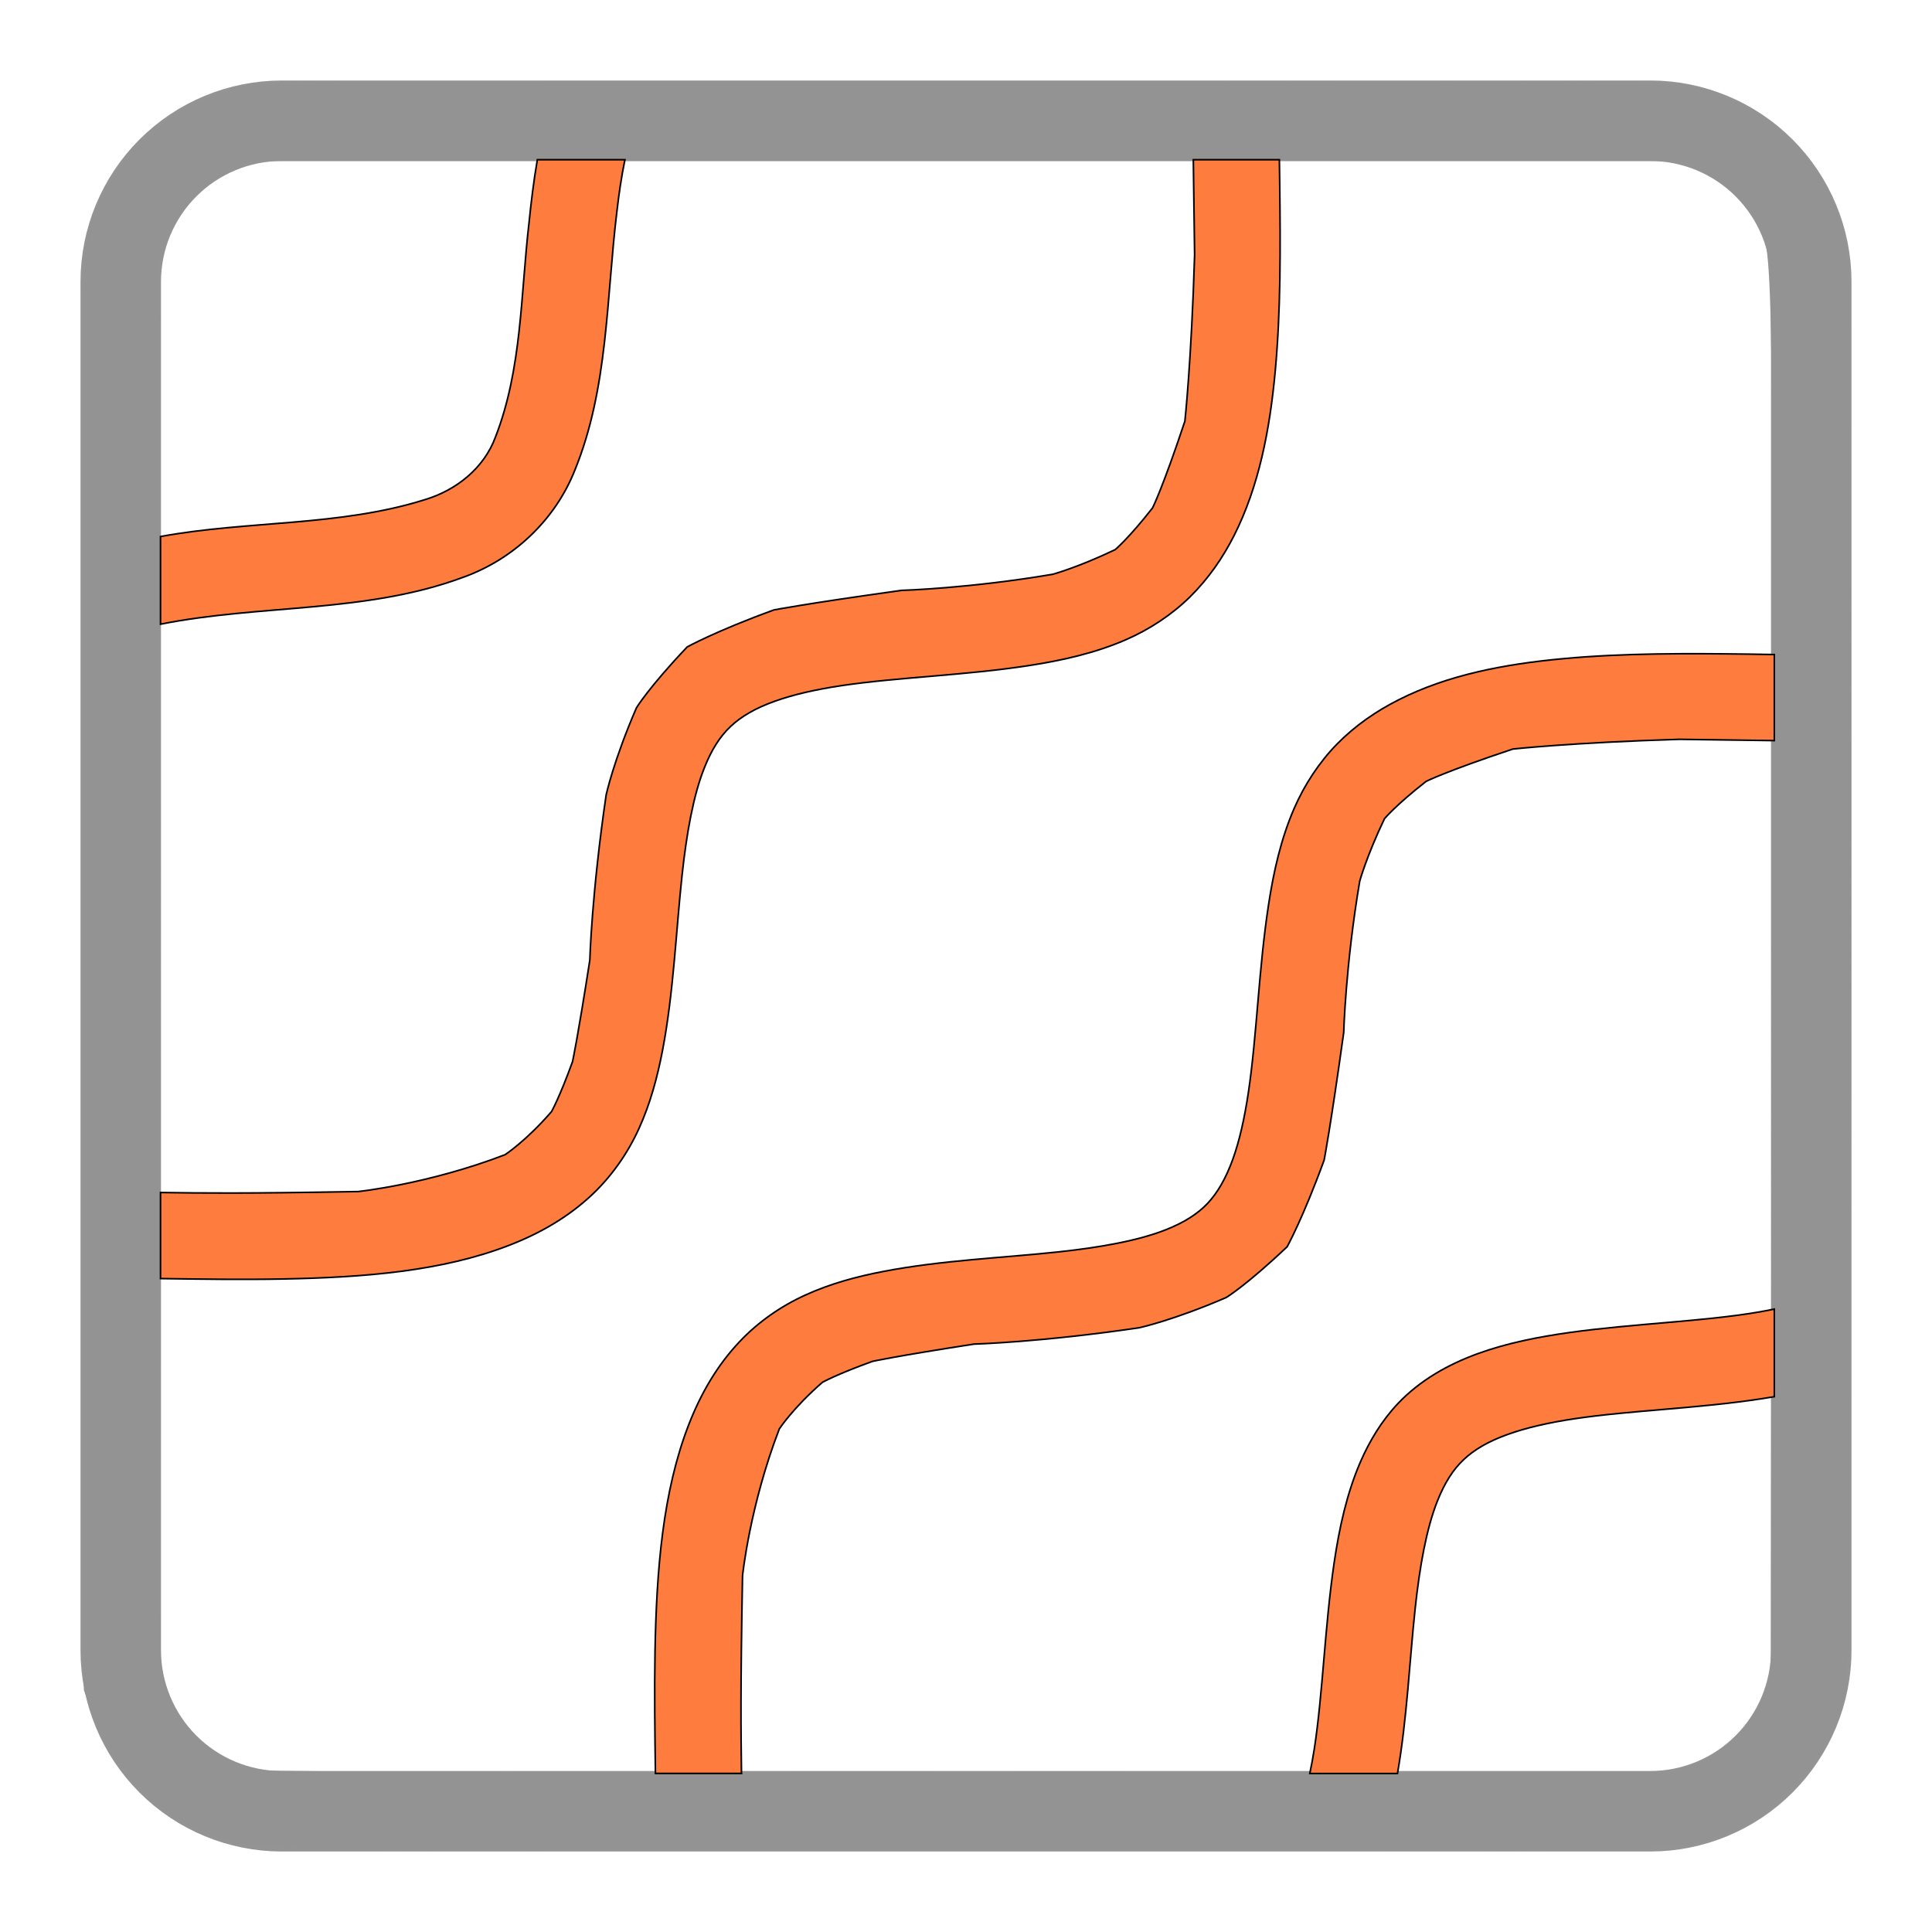 <svg width="24" height="24" viewBox="0 0 24 24" fill="none" xmlns="http://www.w3.org/2000/svg">
<path d="M3.5 1.5H20.5C21.03 1.5 21.539 1.711 21.914 2.086C22.289 2.461 22.5 2.97 22.5 3.5V20.5C22.5 21.03 22.289 21.539 21.914 21.914C21.539 22.289 21.03 22.5 20.5 22.5H3.5C2.97 22.5 2.461 22.289 2.086 21.914C1.711 21.539 1.5 21.03 1.5 20.5V3.5C1.5 2.97 1.711 2.461 2.086 2.086C2.461 1.711 2.97 1.5 3.5 1.5Z" stroke="#949494" stroke-linecap="round" stroke-linejoin="round"/>
<path d="M2.909 22.895C2.061 22.672 1.471 22.12 1.132 21.232L1.042 20.996L1.031 12.141C1.022 4.402 1.028 3.249 1.081 2.991C1.267 2.091 1.985 1.346 2.912 1.09C3.149 1.024 3.769 1.02 11.99 1.02C19.242 1.02 20.854 1.029 21.038 1.074C21.458 1.177 21.933 1.442 22.223 1.735C22.684 2.201 22.898 2.661 22.964 3.327C22.987 3.561 22.997 7.141 22.989 12.294C22.977 20.414 22.972 20.886 22.903 21.115C22.623 22.039 21.899 22.731 21.018 22.916C20.771 22.967 19.525 22.975 11.969 22.974C3.481 22.973 3.198 22.97 2.909 22.895ZM21.05 21.922C21.381 21.788 21.729 21.456 21.88 21.13L21.998 20.873L22.009 12.092C22.021 2.345 22.041 3.087 21.75 2.643C21.599 2.414 21.375 2.228 21.079 2.087L20.895 2H12.01H3.125L2.868 2.118C2.543 2.269 2.21 2.617 2.077 2.948L1.981 3.185L1.97 11.763C1.962 17.401 1.972 20.45 1.999 20.658C2.093 21.372 2.589 21.898 3.256 21.991C3.386 22.01 7.39 22.023 12.153 22.021L20.814 22.017L21.05 21.922Z" fill="#939393"/>
<path d="M1.994 15.883C2.501 15.89 3.013 15.898 3.515 15.888C4.524 15.869 5.494 15.792 6.326 15.469C6.709 15.321 7.064 15.117 7.362 14.834C7.599 14.609 7.798 14.327 7.937 14.02C8.077 13.713 8.165 13.386 8.23 13.05C8.368 12.329 8.398 11.56 8.473 10.871C8.529 10.354 8.612 9.884 8.749 9.54C8.838 9.315 8.943 9.149 9.074 9.026C9.204 8.902 9.384 8.797 9.619 8.713C9.854 8.628 10.139 8.564 10.454 8.517C11.153 8.413 11.989 8.39 12.781 8.268C13.196 8.204 13.602 8.113 13.979 7.95C14.279 7.82 14.558 7.636 14.784 7.413C15.011 7.189 15.19 6.93 15.332 6.649C15.637 6.044 15.774 5.345 15.842 4.604C15.91 3.863 15.907 3.076 15.897 2.293C15.896 2.19 15.895 2.087 15.893 1.984H14.824L14.824 1.992C14.832 2.582 14.84 3.165 14.84 3.165C14.799 4.51 14.719 5.232 14.719 5.232C14.44 6.071 14.317 6.31 14.317 6.31C14.02 6.689 13.853 6.828 13.853 6.828C13.385 7.051 13.077 7.134 13.077 7.134C12.039 7.31 11.197 7.334 11.197 7.334C9.999 7.501 9.613 7.577 9.613 7.577C8.885 7.842 8.536 8.037 8.536 8.037C8.056 8.543 7.906 8.793 7.906 8.793C7.622 9.449 7.53 9.874 7.53 9.874C7.35 11.098 7.327 11.927 7.327 11.927C7.173 12.917 7.112 13.189 7.112 13.189C6.948 13.64 6.851 13.809 6.851 13.809C6.535 14.174 6.274 14.344 6.274 14.344C5.316 14.712 4.449 14.802 4.449 14.802C3.011 14.828 2.509 14.821 2.002 14.814L1.994 14.814L1.994 15.883Z" fill="#FF7C3F" stroke="black" stroke-width="0.02"/>
<path d="M8.142 22.03C8.135 21.523 8.128 21.011 8.137 20.509C8.156 19.5 8.233 18.529 8.556 17.697C8.705 17.314 8.909 16.959 9.192 16.662C9.417 16.424 9.699 16.226 10.006 16.087C10.313 15.947 10.64 15.858 10.976 15.794C11.697 15.655 12.466 15.625 13.155 15.551C13.672 15.495 14.141 15.412 14.486 15.275C14.71 15.186 14.877 15.08 15 14.95C15.123 14.82 15.228 14.639 15.313 14.405C15.398 14.17 15.461 13.885 15.508 13.57C15.613 12.871 15.636 12.035 15.758 11.242C15.821 10.828 15.912 10.422 16.076 10.044C16.206 9.745 16.39 9.466 16.613 9.239C16.836 9.013 17.096 8.833 17.377 8.692C17.982 8.386 18.68 8.25 19.421 8.182C20.162 8.113 20.949 8.116 21.732 8.126C21.835 8.128 21.938 8.129 22.041 8.131V9.2L22.034 9.2C21.443 9.191 20.86 9.184 20.86 9.184C19.516 9.225 18.793 9.305 18.793 9.305C17.955 9.584 17.715 9.707 17.715 9.707C17.336 10.004 17.198 10.171 17.198 10.171C16.975 10.639 16.891 10.946 16.891 10.946C16.715 11.985 16.692 12.827 16.692 12.827C16.525 14.025 16.449 14.411 16.449 14.411C16.184 15.138 15.989 15.488 15.989 15.488C15.482 15.968 15.233 16.118 15.233 16.118C14.576 16.402 14.151 16.494 14.151 16.494C12.928 16.674 12.099 16.697 12.099 16.697C11.109 16.85 10.836 16.912 10.836 16.912C10.386 17.075 10.216 17.172 10.216 17.172C9.852 17.489 9.681 17.75 9.681 17.75C9.313 18.707 9.224 19.575 9.224 19.575C9.197 21.013 9.204 21.515 9.211 22.022L9.212 22.03H8.142Z" fill="#FF7C3F" stroke="black" stroke-width="0.02"/>
<path d="M17.36 22.031C17.479 21.347 17.51 20.627 17.58 19.978C17.636 19.46 17.719 18.991 17.856 18.646C17.945 18.422 18.05 18.256 18.181 18.133C18.311 18.009 18.491 17.904 18.726 17.82C18.96 17.735 19.246 17.671 19.56 17.624C20.26 17.52 21.095 17.497 21.888 17.375C21.939 17.367 21.99 17.359 22.041 17.35V16.262C21.973 16.276 21.904 16.289 21.833 16.301C21.146 16.417 20.303 16.441 19.498 16.553C19.106 16.608 18.72 16.684 18.356 16.816C17.992 16.949 17.643 17.143 17.366 17.435C17.163 17.65 17.013 17.9 16.899 18.162C16.729 18.556 16.637 18.981 16.573 19.415C16.457 20.205 16.433 21.034 16.327 21.724C16.31 21.83 16.292 21.933 16.271 22.031H17.36Z" fill="#FF7C3F" stroke="black" stroke-width="0.02"/>
<path d="M1.994 7.754C3.238 7.505 4.548 7.619 5.751 7.172C6.378 6.949 6.898 6.458 7.142 5.838C7.556 4.821 7.532 3.702 7.663 2.629C7.688 2.413 7.719 2.197 7.763 1.984H6.675C6.63 2.246 6.598 2.51 6.571 2.774C6.468 3.661 6.484 4.582 6.156 5.426C6.014 5.815 5.668 6.09 5.278 6.207C4.216 6.541 3.082 6.465 1.994 6.665V7.754Z" fill="#FF7C3F" stroke="black" stroke-width="0.02"/>
</svg>
